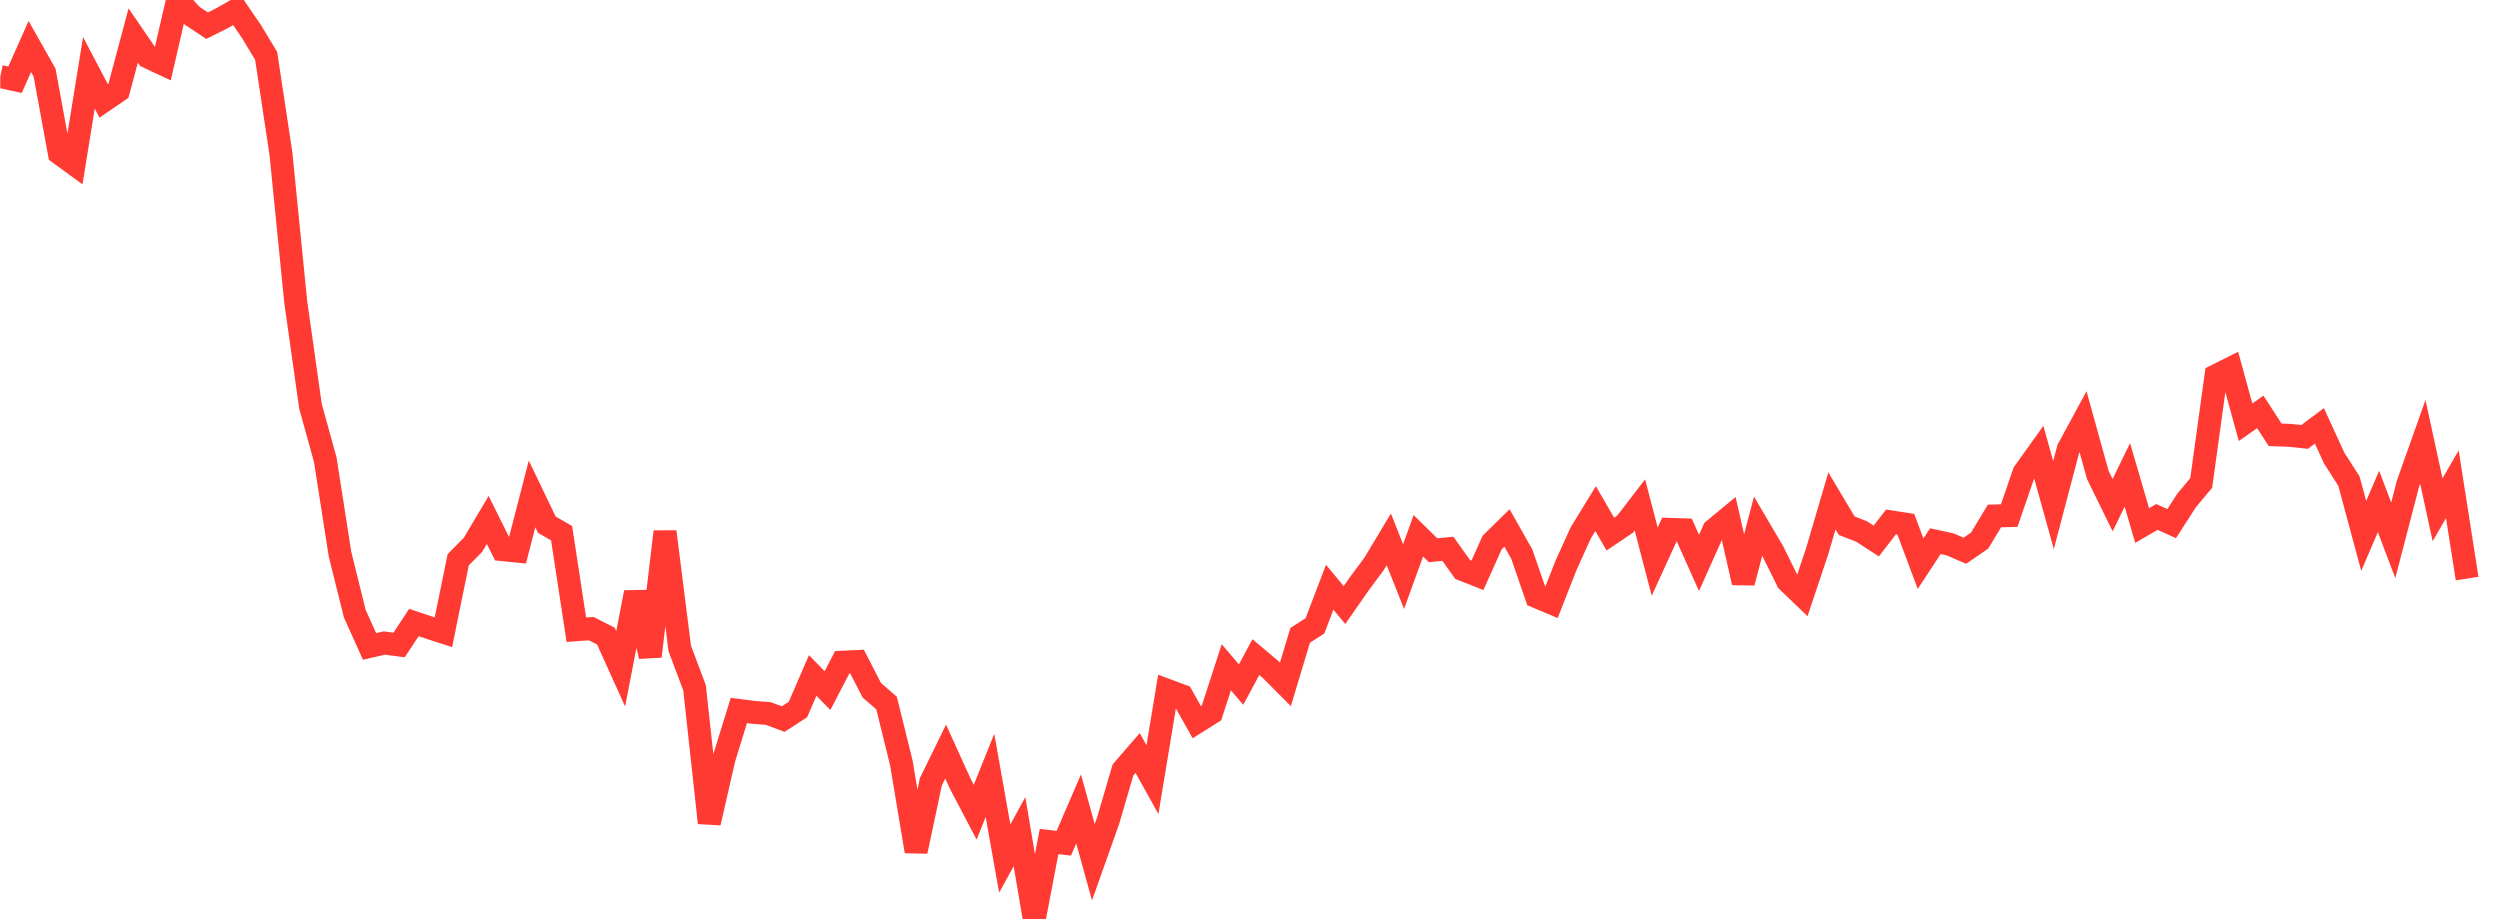 <svg width="136" height="50" viewBox="0 0 136 50" fill="none" xmlns="http://www.w3.org/2000/svg">
<g clip-path="url(#clip0_2_4710)">
<path d="M0.015 4.162L0.818 4.338L1.622 2.528L2.426 3.952L3.229 8.337L4.033 8.924L4.836 3.961L5.64 5.488L6.443 4.94L7.247 1.931L8.051 3.103L8.854 3.479L9.658 0L10.461 0.863L11.265 1.396L12.069 0.996L12.872 0.535L13.676 1.709L14.479 3.04L15.283 8.356L16.086 16.415L16.89 22.1L17.694 25.005L18.497 30.149L19.301 33.385L20.104 35.167L20.908 34.981L21.711 35.086L22.515 33.866L23.319 34.135L24.122 34.394L24.926 30.452L25.729 29.64L26.533 28.285L27.336 29.9L28.14 29.981L28.944 26.869L29.747 28.542L30.551 29.007L31.354 34.256L32.158 34.197L32.961 34.603L33.765 36.383L34.569 32.227L35.372 35.705L36.176 28.924L36.979 35.278L37.783 37.415L38.586 44.763L39.39 41.251L40.194 38.648L40.997 38.753L41.801 38.816L42.604 39.118L43.408 38.598L44.211 36.745L45.015 37.57L45.819 36.023L46.622 35.987L47.426 37.549L48.229 38.246L49.033 41.502L49.836 46.314L50.64 42.526L51.444 40.885L52.247 42.652L53.051 44.184L53.854 42.18L54.658 46.707L55.461 45.242L56.265 50L57.069 45.78L57.872 45.871L58.676 44.007L59.479 46.907L60.283 44.645L61.086 41.894L61.89 40.965L62.694 42.413L63.497 37.555L64.301 37.854L65.104 39.283L65.908 38.778L66.711 36.3L67.515 37.241L68.319 35.746L69.122 36.423L69.926 37.23L70.729 34.562L71.533 34.048L72.336 31.946L73.14 32.914L73.944 31.761L74.747 30.679L75.551 29.34L76.354 31.366L77.158 29.147L77.961 29.934L78.765 29.855L79.569 30.981L80.372 31.298L81.176 29.509L81.979 28.719L82.783 30.139L83.586 32.46L84.39 32.798L85.194 30.748L85.997 28.98L86.801 27.669L87.604 29.055L88.408 28.513L89.211 27.469L90.015 30.554L90.819 28.797L91.622 28.823L92.426 30.622L93.229 28.83L94.033 28.166L94.836 31.695L95.64 28.625L96.444 29.992L97.247 31.615L98.051 32.387L98.854 29.985L99.658 27.249L100.461 28.598L101.265 28.91L102.068 29.431L102.872 28.392L103.676 28.518L104.479 30.666L105.283 29.441L106.086 29.614L106.89 29.96L107.693 29.407L108.497 28.07L109.301 28.048L110.104 25.717L110.908 24.59L111.711 27.477L112.515 24.424L113.318 22.941L114.122 25.843L114.926 27.481L115.729 25.834L116.533 28.591L117.336 28.122L118.14 28.484L118.943 27.235L119.747 26.271L120.551 20.437L121.354 20.036L122.158 22.97L122.961 22.407L123.765 23.652L124.568 23.684L125.372 23.769L126.176 23.166L126.979 24.918L127.783 26.175L128.586 29.155L129.39 27.278L130.193 29.394L130.997 26.301L131.801 24.036L132.604 27.733L133.408 26.344L134.211 31.475" stroke="#FF3A33" stroke-width="1.25"/>
</g>
<defs>
<clipPath id="clip0_2_4710">
<rect width="135" height="50" fill="white" transform="translate(0.015)"/>
</clipPath>
</defs>
</svg>
